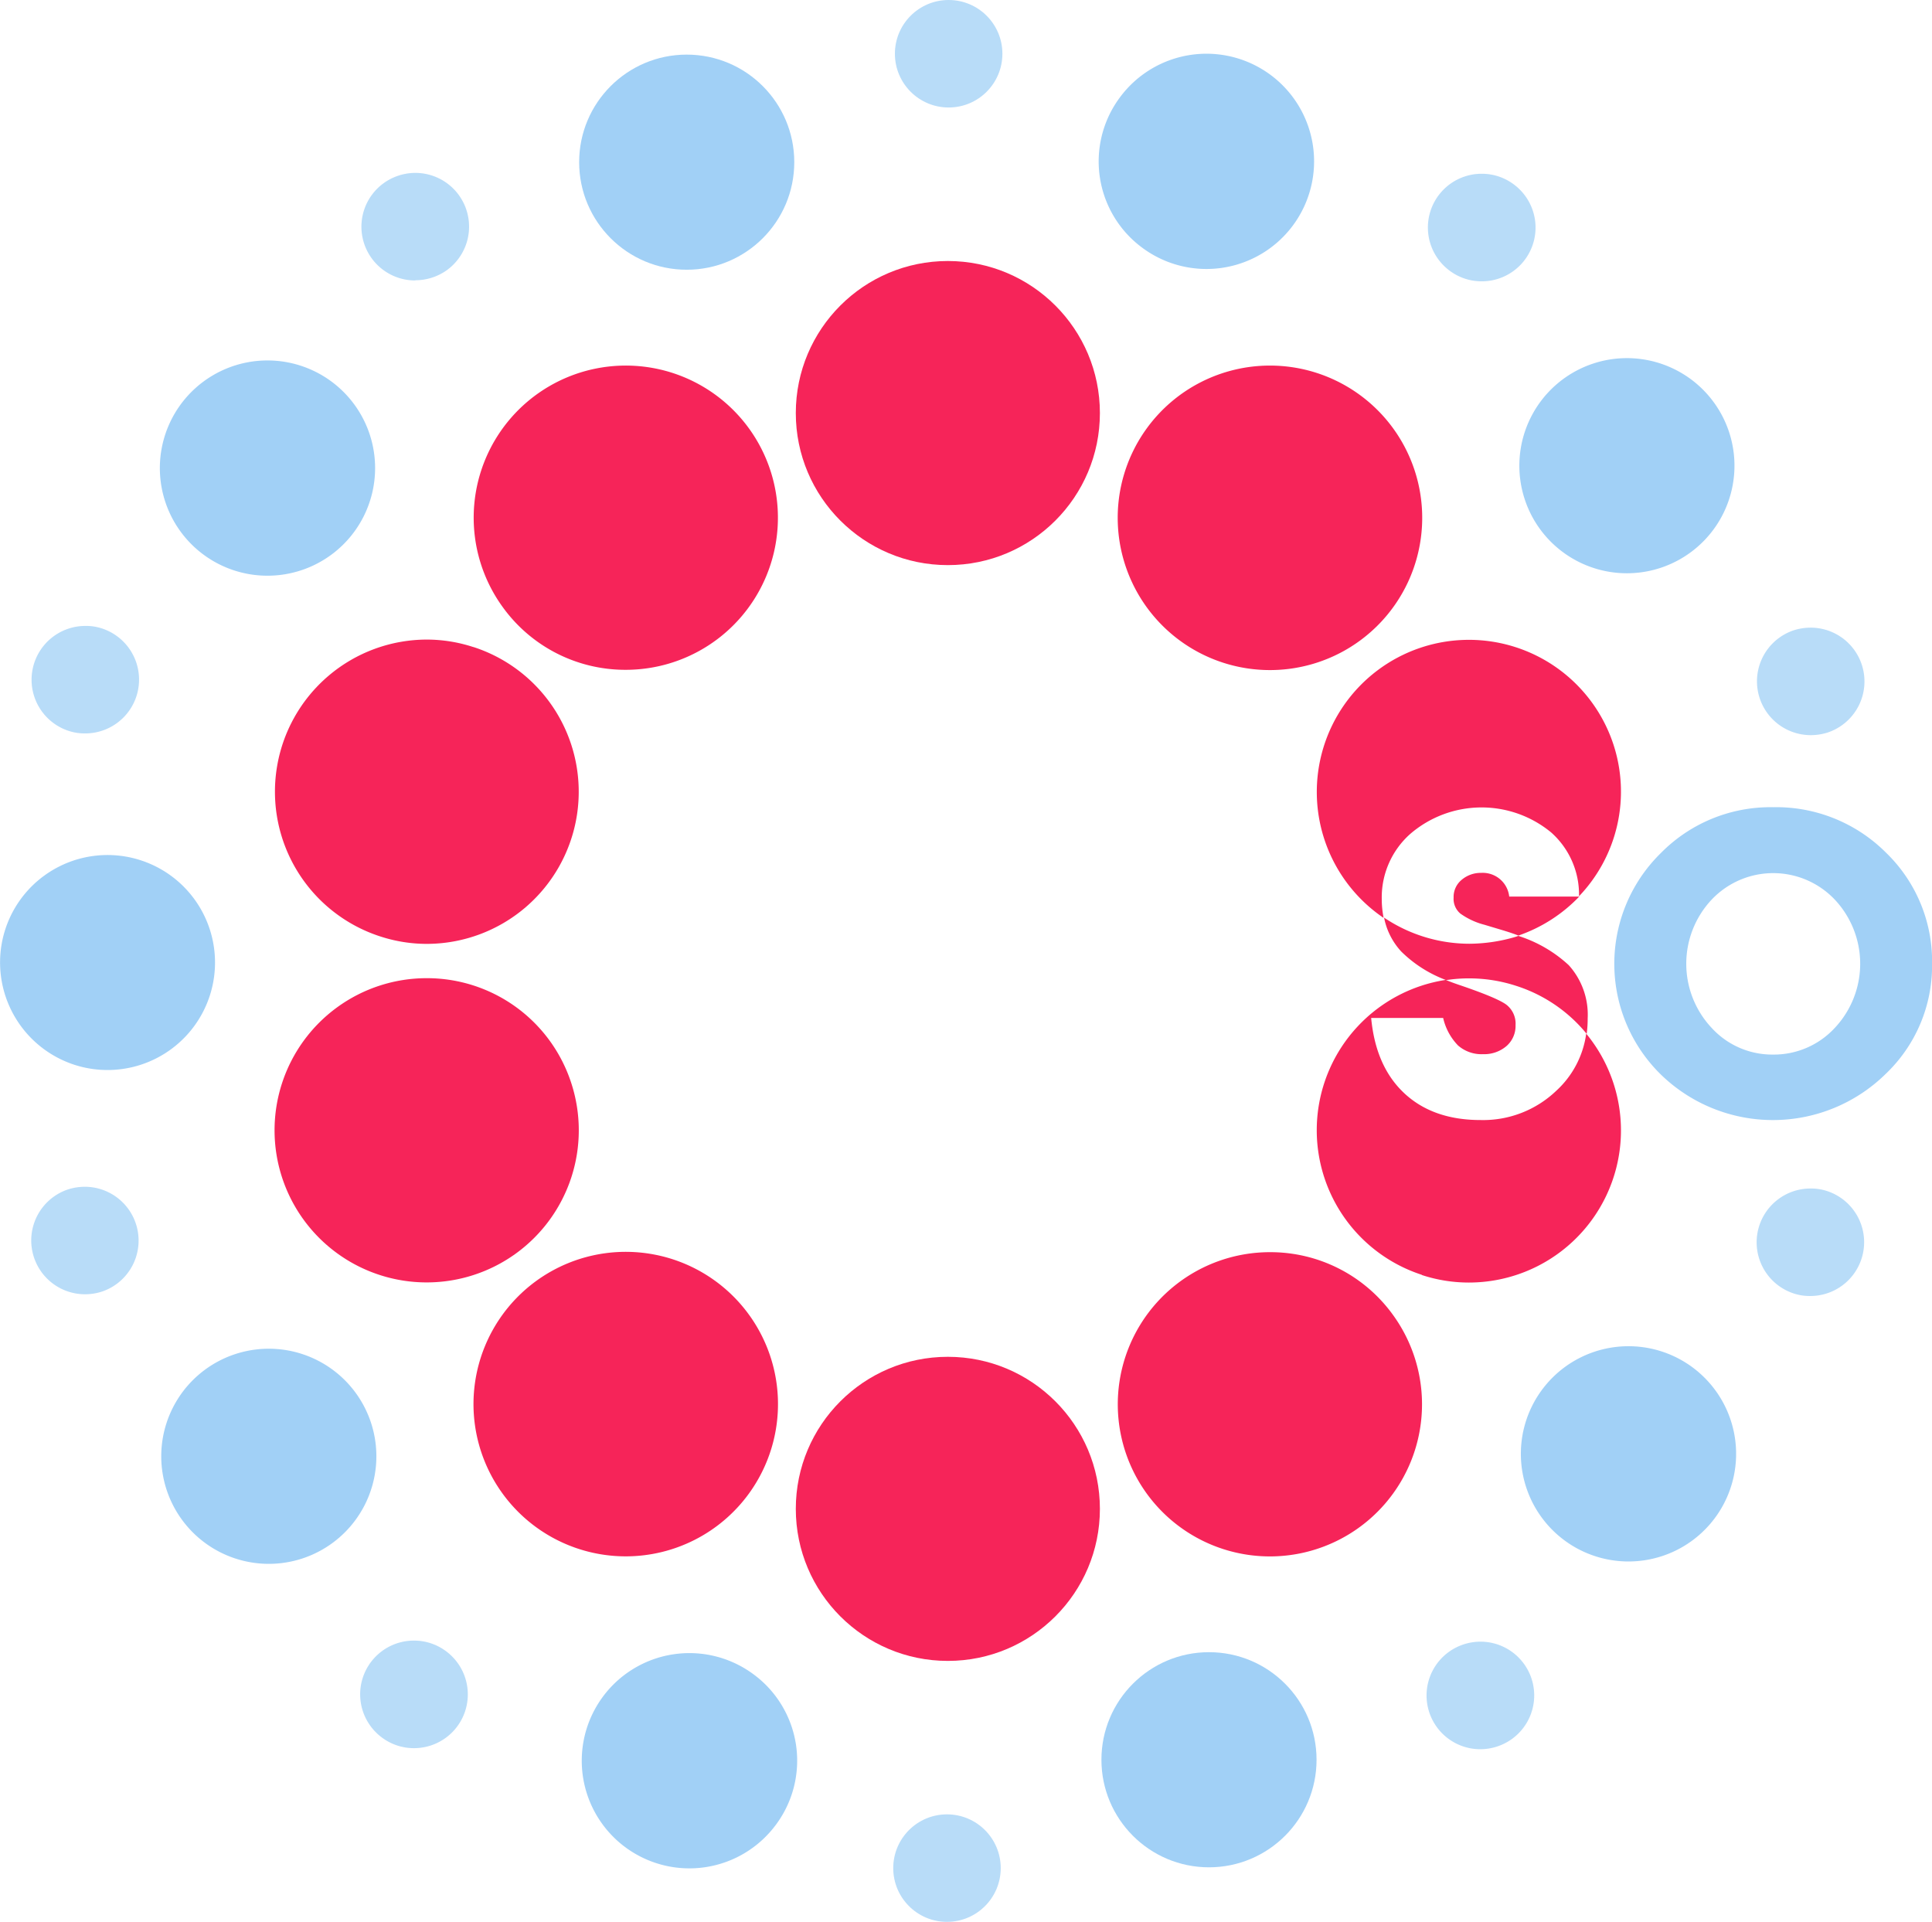 <svg id="Layer_1" data-name="Layer 1" xmlns="http://www.w3.org/2000/svg" viewBox="0 0 290.09 288.57"><defs><style>.cls-1{fill:#f62459;}.cls-2,.cls-3{fill:#89c4f4;}.cls-2{opacity:0.8;}.cls-3{opacity:0.6;}</style></defs><title>ra_icon</title><path class="cls-1" d="M227.8,144.28l3,.9c.74.23,1.44.46,2.1.72a23,23,0,0,0,9.1-5.82h0V140l-.05.05H231.52a4,4,0,0,0-4.23-3.56,4.4,4.4,0,0,0-2.92,1.05,3.32,3.32,0,0,0-1.2,2.67,2.89,2.89,0,0,0,1,2.38A10.86,10.86,0,0,0,227.8,144.28Z" transform="translate(-4.91 -5.43)"/><circle class="cls-1" cx="142.32" cy="62.02" r="22.83"/><path class="cls-1" d="M69,152.3A22.84,22.84,0,1,0,90.7,168.09,22.78,22.78,0,0,0,69,152.3Z" transform="translate(-4.91 -5.43)"/><path class="cls-1" d="M117.35,229.7a22.86,22.86,0,1,0-18.5,9.41A22.86,22.86,0,0,0,117.35,229.7Z" transform="translate(-4.91 -5.43)"/><path class="cls-1" d="M76,102.59A22.55,22.55,0,0,0,69,101.46a22.84,22.84,0,0,0-7,44.57A22.55,22.55,0,0,0,69,147.15a22.84,22.84,0,0,0,7-44.57Z" transform="translate(-4.91 -5.43)"/><path class="cls-1" d="M98.9,106a22.84,22.84,0,1,0-18.5-9.41A22.68,22.68,0,0,0,98.9,106Z" transform="translate(-4.91 -5.43)"/><circle class="cls-1" cx="142.32" cy="226.55" r="22.83"/><path class="cls-1" d="M177.11,69.73a22.86,22.86,0,1,0,18.5-9.41A22.86,22.86,0,0,0,177.11,69.73Z" transform="translate(-4.91 -5.43)"/><path class="cls-1" d="M195.56,193.44a22.84,22.84,0,1,0,18.5,9.41A22.68,22.68,0,0,0,195.56,193.44Z" transform="translate(-4.91 -5.43)"/><circle class="cls-2" cx="103.11" cy="24.35" r="16.15"/><circle class="cls-3" cx="142.44" cy="8.07" r="8.07"/><path class="cls-3" d="M67.27,47.51A8.17,8.17,0,0,0,72,46a8.07,8.07,0,0,0-4.74-14.61,8.17,8.17,0,0,0-4.74,1.54,8.07,8.07,0,0,0,4.74,14.61Z" transform="translate(-4.91 -5.43)"/><path class="cls-3" d="M17.66,183.62a8.37,8.37,0,0,0-2.49.38,8.08,8.08,0,0,0,2.49,15.76,8.37,8.37,0,0,0,2.49-.38,8.08,8.08,0,0,0-2.49-15.76Z" transform="translate(-4.91 -5.43)"/><path class="cls-3" d="M71.81,253.3a8,8,0,0,0-4.74-1.54,8.07,8.07,0,0,0-4.74,14.61,8,8,0,0,0,4.74,1.54,8.07,8.07,0,0,0,4.74-14.61Z" transform="translate(-4.91 -5.43)"/><path class="cls-3" d="M15.22,115.17a7.62,7.62,0,0,0,2.49.38,8.08,8.08,0,0,0,2.51-15.76,7.62,7.62,0,0,0-2.49-.38,8.08,8.08,0,0,0-2.51,15.76Z" transform="translate(-4.91 -5.43)"/><circle class="cls-3" cx="142.19" cy="280.49" r="8.07"/><path class="cls-2" d="M45,91.87A16.16,16.16,0,1,0,32,85.21,16.15,16.15,0,0,0,45,91.87Z" transform="translate(-4.91 -5.43)"/><path class="cls-2" d="M16.07,165.3A16.14,16.14,0,1,0,5.71,144.95,16.16,16.16,0,0,0,16.07,165.3Z" transform="translate(-4.91 -5.43)"/><path class="cls-3" d="M279.24,184.26a7.62,7.62,0,0,0-2.49-.38,8.08,8.08,0,0,0-2.51,15.76,7.62,7.62,0,0,0,2.49.38,8.08,8.08,0,0,0,2.51-15.76Z" transform="translate(-4.91 -5.43)"/><path class="cls-3" d="M276.8,115.81a8.37,8.37,0,0,0,2.49-.38,8.08,8.08,0,0,0-2.51-15.76,8.37,8.37,0,0,0-2.49.38,8.08,8.08,0,0,0,2.51,15.76Z" transform="translate(-4.91 -5.43)"/><path class="cls-3" d="M222.65,46.13a8,8,0,0,0,4.74,1.54,8.07,8.07,0,0,0,4.74-14.61,8,8,0,0,0-4.74-1.54,8.07,8.07,0,0,0-4.74,14.61Z" transform="translate(-4.91 -5.43)"/><path class="cls-3" d="M227.19,251.92a8.17,8.17,0,0,0-4.74,1.54,8.07,8.07,0,0,0,4.74,14.61,8.17,8.17,0,0,0,4.74-1.54,8.07,8.07,0,0,0-4.74-14.61Z" transform="translate(-4.91 -5.43)"/><path class="cls-2" d="M60.63,219.09a16.15,16.15,0,1,0-10.35,20.35A16.15,16.15,0,0,0,60.63,219.09Z" transform="translate(-4.91 -5.43)"/><path class="cls-2" d="M117.94,256.74a16.16,16.16,0,1,0,3.56,22.55A16.1,16.1,0,0,0,117.94,256.74Z" transform="translate(-4.91 -5.43)"/><circle class="cls-2" cx="181.53" cy="264.22" r="16.15"/><path class="cls-2" d="M176.52,42.7A16.16,16.16,0,1,0,173,20.14,16.1,16.1,0,0,0,176.52,42.7Z" transform="translate(-4.91 -5.43)"/><path class="cls-1" d="M247.18,117.25a22.84,22.84,0,1,0-34.52,26,14.8,14.8,0,0,1-.28-2.9,12.74,12.74,0,0,1,4.28-9.71,16.41,16.41,0,0,1,21.17-.21A12.47,12.47,0,0,1,242,140,22.74,22.74,0,0,0,247.18,117.25Z" transform="translate(-4.91 -5.43)"/><path class="cls-2" d="M233.83,80.34A16.15,16.15,0,1,0,244.18,60,16.15,16.15,0,0,0,233.83,80.34Z" transform="translate(-4.91 -5.43)"/><path class="cls-2" d="M249.43,207.56a16.16,16.16,0,1,0,13.07,6.66A16.15,16.15,0,0,0,249.43,207.56Z" transform="translate(-4.91 -5.43)"/><path class="cls-1" d="M218.4,196.87a22.55,22.55,0,0,0,7.07,1.13,22.84,22.84,0,0,0,17.61-37.37,14.22,14.22,0,0,1-4.48,8.56,15.89,15.89,0,0,1-11.38,4.41c-4.74,0-8.56-1.33-11.43-4s-4.54-6.43-5-11.33H221.6a8.7,8.7,0,0,0,2.23,4.13,5.35,5.35,0,0,0,3.77,1.31,5.14,5.14,0,0,0,3.49-1.2,4,4,0,0,0,1.38-3.15,3.6,3.6,0,0,0-1.38-3.08c-.92-.69-3.31-1.69-7.18-3-.67-.23-1.31-.46-1.92-.72a22.83,22.83,0,0,0-3.59,44.28Z" transform="translate(-4.91 -5.43)"/><path class="cls-2" d="M271.12,126.63a23.08,23.08,0,0,0-16.84,6.89,23.27,23.27,0,0,0,0,33.24,24.14,24.14,0,0,0,33.73-.05,22.43,22.43,0,0,0,7-16.53,22.69,22.69,0,0,0-6.92-16.73A23.3,23.3,0,0,0,271.12,126.63Zm9.28,33.14a12.45,12.45,0,0,1-9.28,4,12.32,12.32,0,0,1-9.2-4,14.07,14.07,0,0,1,0-19.27,12.73,12.73,0,0,1,18.48,0,14.07,14.07,0,0,1,0,19.27Z" transform="translate(-4.91 -5.43)"/><path class="cls-1" d="M232.88,145.95l-.36.13a24.85,24.85,0,0,1-7,1.05,23,23,0,0,1-12.79-3.92,10.42,10.42,0,0,0,2.59,5.1,19,19,0,0,0,6.74,4.28,22,22,0,0,1,3.46-.26,22.78,22.78,0,0,1,7.07,1.13,22.5,22.5,0,0,1,10.56,7.2,16.87,16.87,0,0,0,.15-2.31,11.1,11.1,0,0,0-2.84-8A20,20,0,0,0,232.88,145.95Z" transform="translate(-4.91 -5.43)"/></svg>